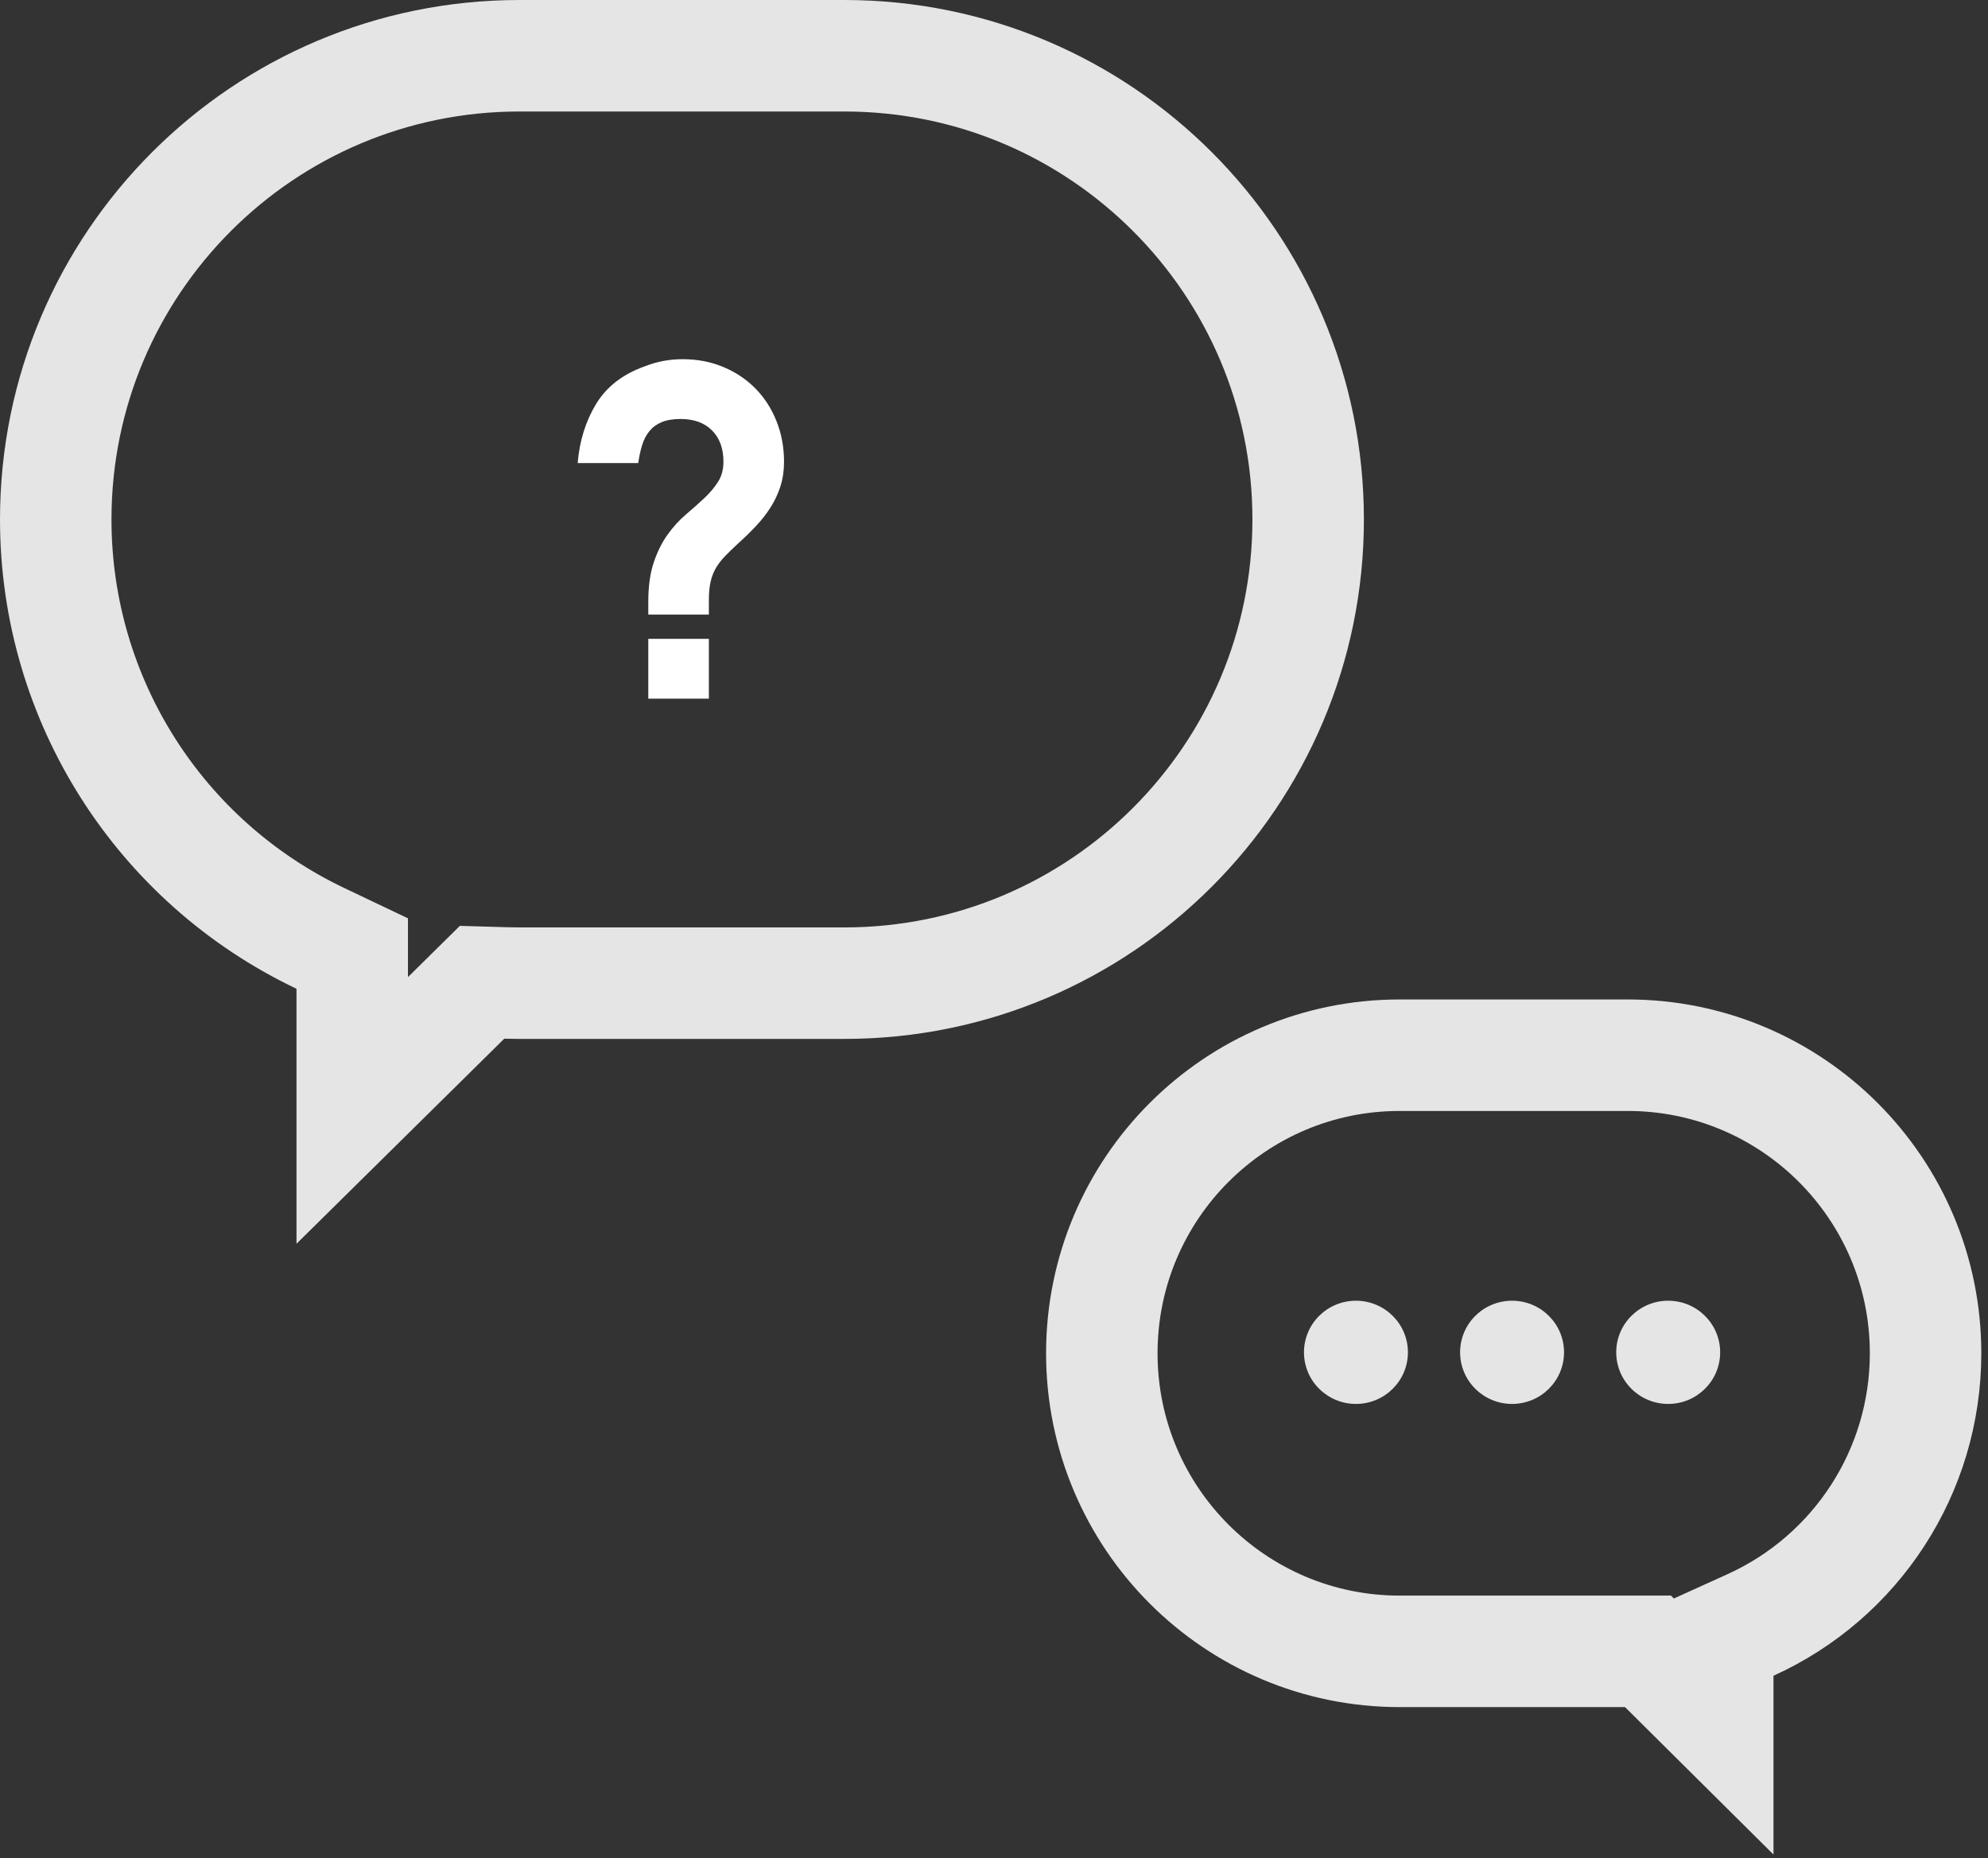 <?xml version="1.0" encoding="UTF-8"?>
<svg width="107px" height="100px" viewBox="0 0 107 100" version="1.1" xmlns="http://www.w3.org/2000/svg" xmlns:xlink="http://www.w3.org/1999/xlink">
    <rect x="0" y="0" width="107" height="100" fill="#333333" stroke="none"/>
    <!-- Generator: Sketch 43.2 (39069) - http://www.bohemiancoding.com/sketch -->
    <title>connect</title>
    <desc>Created with Sketch.</desc>
    <defs></defs>
    <g id="Submission" stroke="none" stroke-width="1" fill="none" fill-rule="evenodd">
        <g id="Desktop-HD-Copy-39" transform="translate(-1080, -424)">
            <g id="connect" transform="translate(1080, 424)">
                <path d="M92.454,92.588 L89.577,89.732 L88.7,88.861 L87.464,88.861 L75.333,88.861 C66.483,88.861 59.303,81.679 59.303,72.821 C59.303,63.961 66.479,56.782 75.333,56.782 L87.609,56.782 C96.46,56.782 103.64,63.964 103.64,72.821 C103.64,79.184 99.907,84.863 94.216,87.441 L92.454,88.24 L92.454,90.174 L92.454,92.588 Z" id="Combined-Shape" stroke="#E5E5E5" stroke-width="6"></path>
                <g id="Group-14" transform="translate(81.24, 72.934) scale(-1, 1) rotate(-360) translate(-81.24, -72.934) translate(69.896, 69.993)" fill="#E5E5E5">
                    <ellipse id="Oval-2" cx="2.797" cy="2.777" rx="2.797" ry="2.777"></ellipse>
                    <ellipse id="Oval-2-Copy" cx="11.2" cy="2.777" rx="2.797" ry="2.777"></ellipse>
                    <ellipse id="Oval-2-Copy-2" cx="19.603" cy="2.777" rx="2.797" ry="2.777"></ellipse>
                </g>
                <path d="M18.958,59.753 L18.958,53.206 L18.958,51.311 L17.247,50.497 C8.615,46.39 3,37.68 3,27.952 C3,14.17 14.173,3 27.962,3 L45.447,3 C59.234,3 70.409,14.17 70.409,27.952 C70.409,41.734 59.235,52.905 45.447,52.905 L27.962,52.905 C27.717,52.905 27.472,52.901 27.228,52.894 L25.946,52.857 L25.034,53.757 L18.958,59.753 Z" id="Combined-Shape" stroke="#E5E5E5" stroke-width="6"></path>
                <path d="M42.199,24.844 C42.199,25.328 42.134,25.772 42.003,26.175 C41.873,26.578 41.697,26.953 41.476,27.3 C41.256,27.647 40.994,27.982 40.692,28.304 C40.389,28.627 40.066,28.941 39.723,29.248 C39.462,29.49 39.233,29.712 39.037,29.913 C38.84,30.115 38.677,30.324 38.546,30.542 C38.415,30.76 38.317,31.006 38.252,31.28 C38.187,31.554 38.154,31.877 38.154,32.248 L38.154,33.071 L34.893,33.071 L34.893,32.369 C34.893,31.546 34.991,30.845 35.187,30.264 C35.383,29.683 35.633,29.183 35.935,28.764 C36.237,28.345 36.564,27.986 36.916,27.687 C37.267,27.389 37.594,27.098 37.896,26.816 C38.199,26.534 38.448,26.24 38.644,25.933 C38.84,25.627 38.938,25.264 38.938,24.844 C38.938,24.135 38.734,23.574 38.326,23.163 C37.917,22.751 37.353,22.546 36.634,22.546 C36.225,22.546 35.886,22.602 35.616,22.715 C35.346,22.828 35.126,22.989 34.954,23.199 C34.783,23.409 34.652,23.659 34.562,23.949 C34.472,24.239 34.402,24.562 34.353,24.917 L31.092,24.917 C31.191,23.723 31.522,22.663 32.085,21.735 C32.649,20.808 33.52,20.134 34.697,19.715 C35.351,19.457 36.029,19.328 36.732,19.328 C37.533,19.328 38.268,19.469 38.938,19.751 C39.609,20.033 40.185,20.421 40.667,20.913 C41.149,21.404 41.525,21.989 41.795,22.667 C42.065,23.344 42.199,24.07 42.199,24.844 L42.199,24.844 Z M34.893,37.595 L34.893,34.377 L38.154,34.377 L38.154,37.595 L34.893,37.595 Z" id="?" fill="#FFFFFF" transform="translate(36.646, 28.461) rotate(-360) translate(-36.646, -28.461) "></path>
            </g>
        </g>
    </g>
</svg>